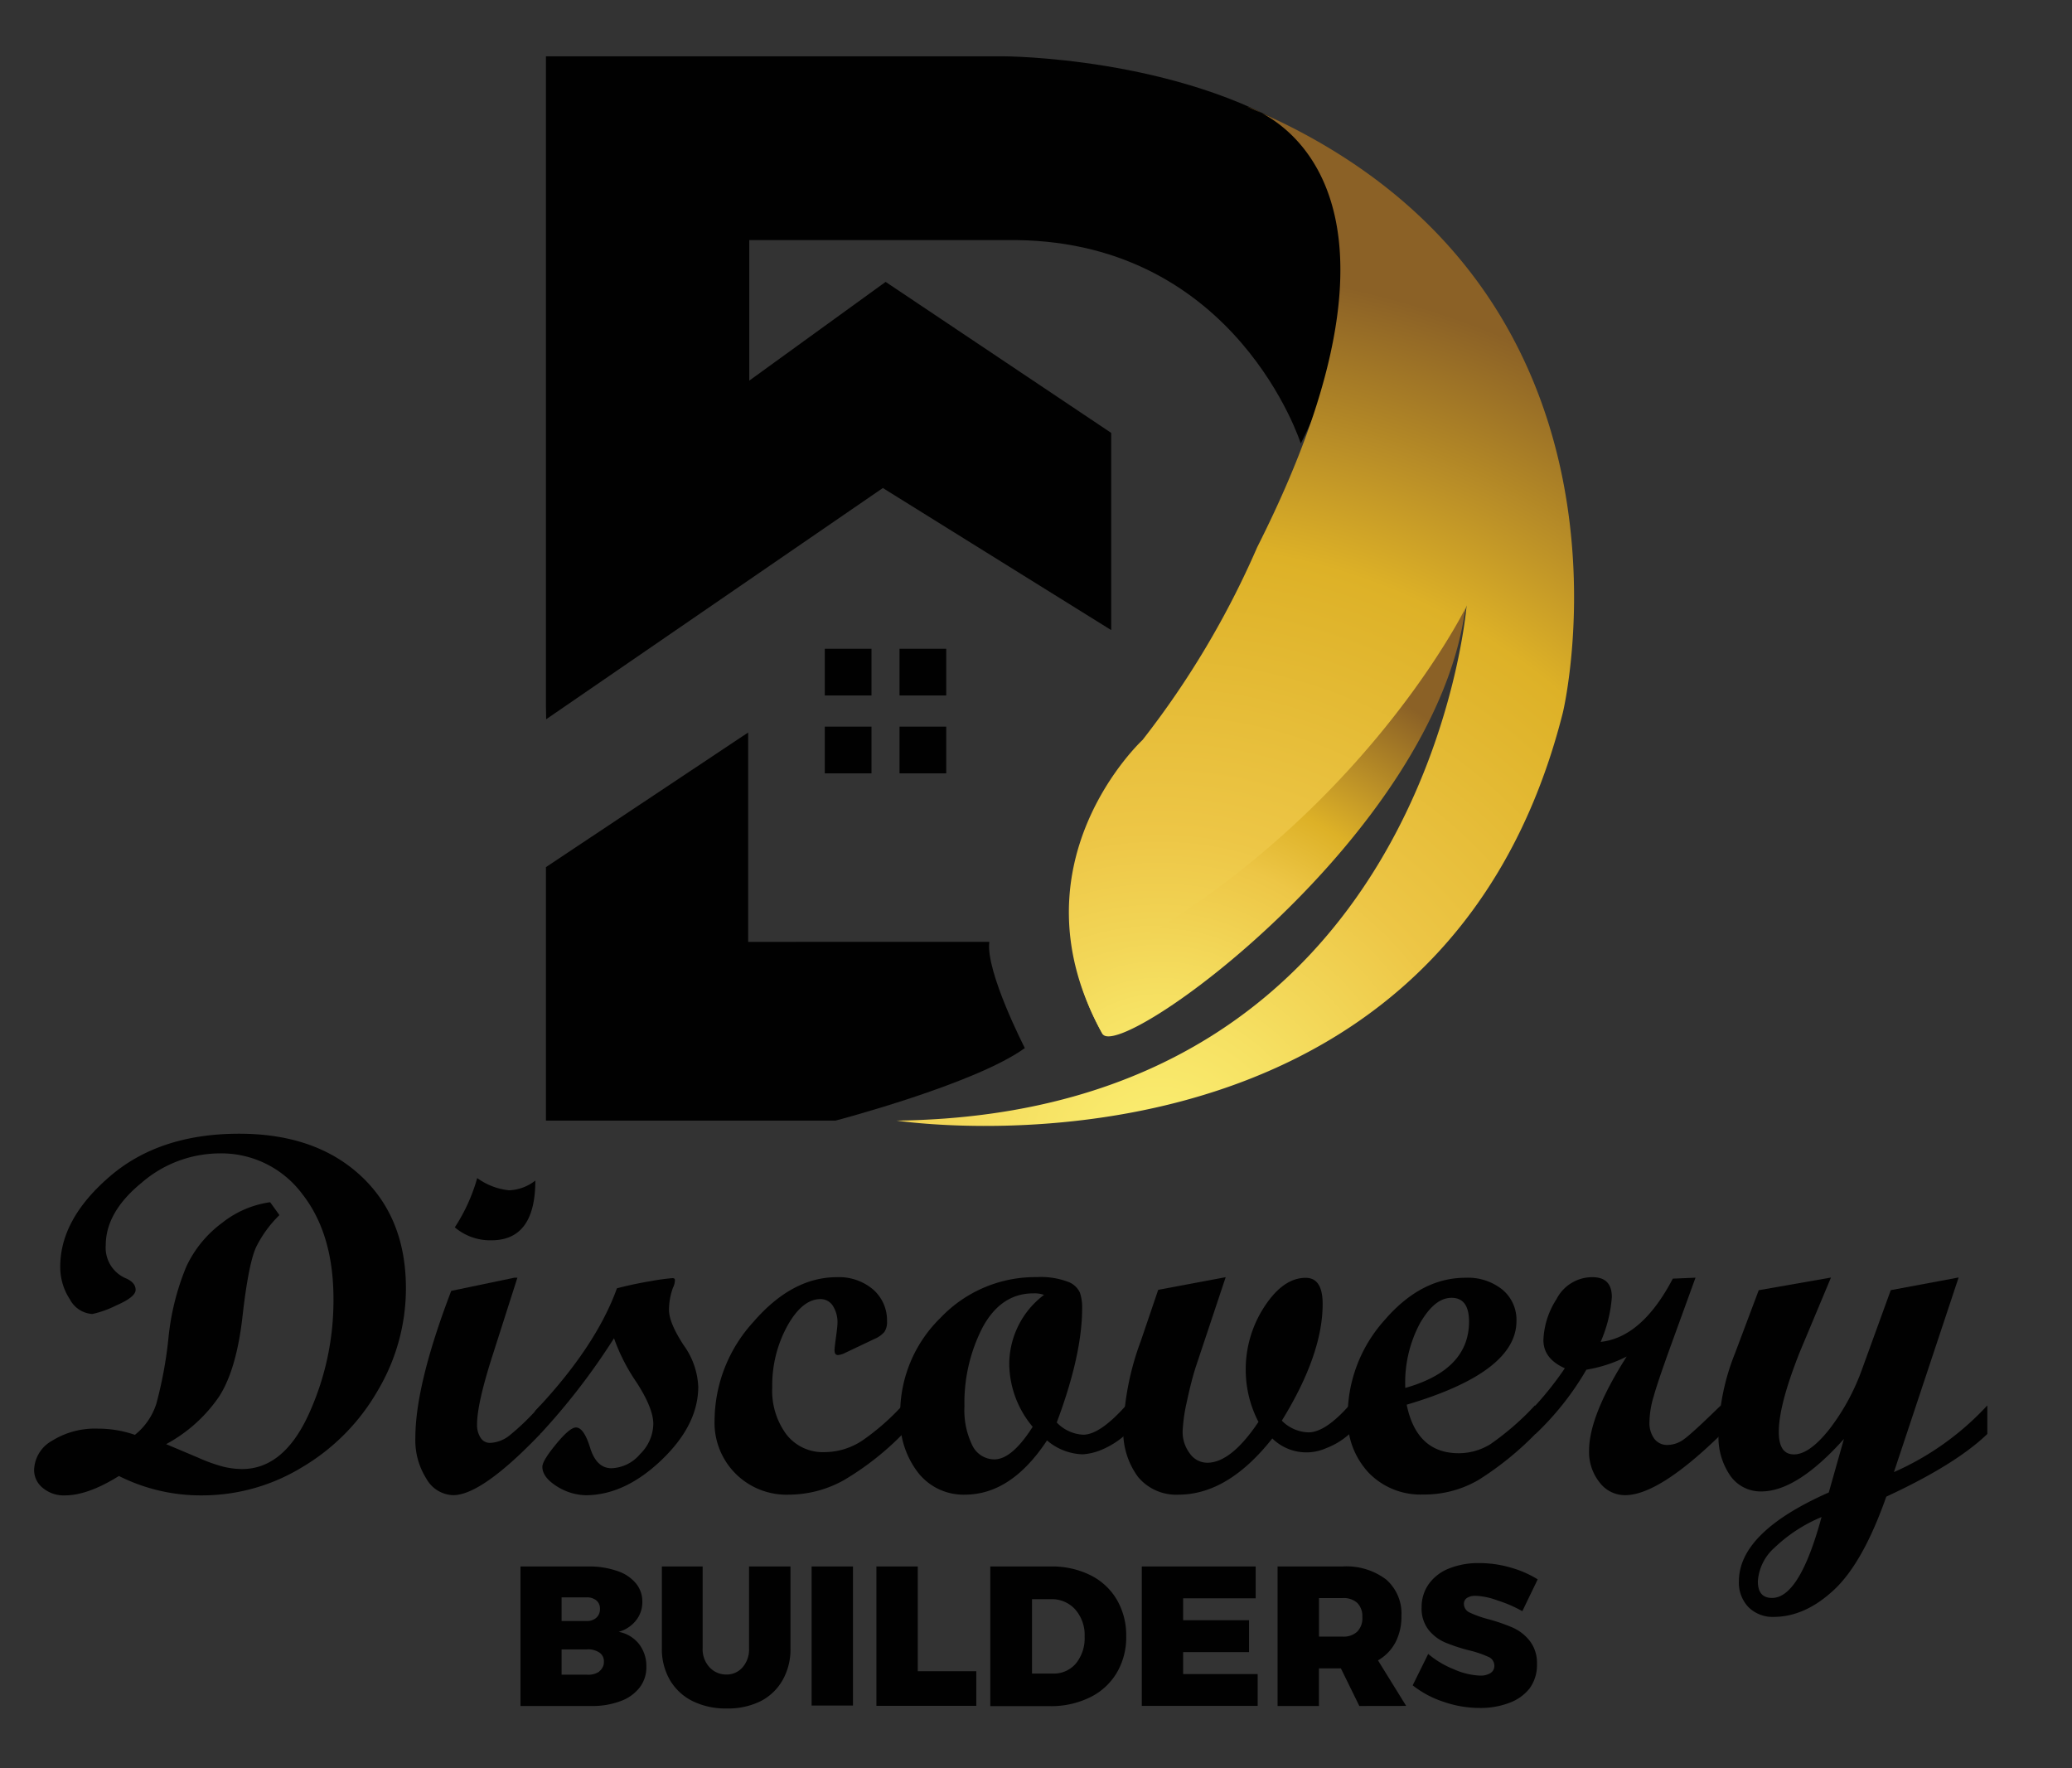 <svg id="Layer_1" data-name="Layer 1" xmlns="http://www.w3.org/2000/svg" xmlns:xlink="http://www.w3.org/1999/xlink" viewBox="0 0 283.09 241.55"><rect x="0" y="0" width="283.09" height="241.55" fill="#333333" stroke="none"/><defs><style>.cls-1{fill:#010101;}.cls-2{fill:url(#Gold_Radial_2);}.cls-3{fill:url(#radial-gradient);}</style><radialGradient id="Gold_Radial_2" cx="158.35" cy="158.85" r="122.33" gradientUnits="userSpaceOnUse"><stop offset="0" stop-color="#fcf174"/><stop offset="0.16" stop-color="#f6e163"/><stop offset="0.37" stop-color="#edc646"/><stop offset="0.69" stop-color="#ddb127"/><stop offset="1" stop-color="#8b6126"/></radialGradient><radialGradient id="radial-gradient" cx="158.35" cy="151.89" r="65.07" gradientUnits="userSpaceOnUse"><stop offset="0" stop-color="#fcf174"/><stop offset="0.23" stop-color="#f6e163"/><stop offset="0.54" stop-color="#edc646"/><stop offset="0.69" stop-color="#ddb127"/><stop offset="1" stop-color="#8b6126"/></radialGradient></defs><title>Builders Logo</title><path class="cls-1" d="M22.7,197.29l4.36,1.84a22.33,22.33,0,0,0,3.45,1.24,11.22,11.22,0,0,0,2.57.32q5.64,0,9.06-7.4a37.3,37.3,0,0,0,3.42-15.86q0-8.94-4.33-14.4a13.79,13.79,0,0,0-11.34-5.46,16.37,16.37,0,0,0-10.53,4q-4.9,4-4.91,8.52a4.54,4.54,0,0,0,2.85,4.59q1.23.58,1.23,1.53c0,.66-.89,1.37-2.67,2.14a13.66,13.66,0,0,1-3.25,1.16,3.73,3.73,0,0,1-3.06-2,8,8,0,0,1-1.32-4.47q0-6.5,6.78-12.33t17.66-5.83q10.41,0,16.6,5.73T55.46,176a27.37,27.37,0,0,1-3.83,13.94,28.8,28.8,0,0,1-10.3,10.47,26.25,26.25,0,0,1-13.72,3.88,24.88,24.88,0,0,1-11.36-2.65q-4.25,2.65-7.38,2.65a4.43,4.43,0,0,1-3-1,3.13,3.13,0,0,1-1.21-2.48,4.73,4.73,0,0,1,2.48-4,11.1,11.1,0,0,1,6.22-1.64,15.33,15.33,0,0,1,5.07.85,8.91,8.91,0,0,0,2.93-4.25A56.91,56.91,0,0,0,23,182.94a34.22,34.22,0,0,1,2.45-9.89,15.63,15.63,0,0,1,4.91-6,13.52,13.52,0,0,1,6.55-2.81L38.18,166A15.93,15.93,0,0,0,35,170.36c-.69,1.47-1.32,4.64-1.87,9.5s-1.63,8.52-3.21,10.95A20.56,20.56,0,0,1,22.7,197.29Z"/><path class="cls-1" d="M73.82,195.9q-8,8.35-11.9,8.36A4.33,4.33,0,0,1,58.25,202a9.79,9.79,0,0,1-1.5-5.59q0-7.24,4.9-20.06l8.63-1.8h.41l-3.4,10.64q-2.12,6.6-2.11,9.42a3.16,3.16,0,0,0,.49,1.82,1.49,1.49,0,0,0,1.25.69,4.55,4.55,0,0,0,2.67-1A33,33,0,0,0,73.82,192Zm-.68-34.62q0,8.16-6,8.16a7.44,7.44,0,0,1-5-1.77,24.32,24.32,0,0,0,3.06-6.73,9,9,0,0,0,4.32,1.67A6.15,6.15,0,0,0,73.14,161.28Z"/><path class="cls-1" d="M84.29,176c1.57-.41,3.14-.74,4.73-1a28.64,28.64,0,0,1,2.85-.39c.23,0,.34.09.34.27a2.34,2.34,0,0,1-.27,1.05,9.15,9.15,0,0,0-.54,3q0,1.77,2,4.83a10.44,10.44,0,0,1,2,5.68q0,5.21-5,10t-10.32,4.83A7.7,7.7,0,0,1,76,203c-1.27-.82-1.9-1.69-1.9-2.62,0-.55.63-1.58,1.88-3.1s2.16-2.27,2.71-2.27c.72,0,1.37.93,1.94,2.78s1.54,2.79,2.92,2.79a5.33,5.33,0,0,0,3.89-1.92,5.9,5.9,0,0,0,1.82-4.13q0-2.15-2.31-5.71a25.86,25.86,0,0,1-3.06-6,90.76,90.76,0,0,1-10,13h-.78v-3.06Q81.4,184,84.29,176Z"/><path class="cls-1" d="M123.33,195.9a38.77,38.77,0,0,1-8,6.29,15.5,15.5,0,0,1-7.57,2A9.82,9.82,0,0,1,97.63,194a20.1,20.1,0,0,1,5.28-13.38q5.3-6.15,11.45-6.14a7.19,7.19,0,0,1,4.93,1.68,5.59,5.59,0,0,1,1.9,4.37,2.37,2.37,0,0,1-.36,1.43,3.66,3.66,0,0,1-1.34.95l-3.94,1.87a2.8,2.8,0,0,1-1.06.34c-.32,0-.47-.23-.47-.68,0-.18.06-.78.2-1.78s.2-1.63.2-1.86a4.16,4.16,0,0,0-.63-2.41,2,2,0,0,0-1.68-.92c-1.65,0-3.17,1.22-4.54,3.67a16.86,16.86,0,0,0-2.06,8.37,10,10,0,0,0,1.94,6.46,6.29,6.29,0,0,0,5.17,2.41,9.38,9.38,0,0,0,5.19-1.58,32.26,32.26,0,0,0,5.52-4.84Z"/><path class="cls-1" d="M153.87,195.9a11.46,11.46,0,0,1-3.37,2.16,7.93,7.93,0,0,1-2.58.62,7.82,7.82,0,0,1-4.87-1.9q-4.89,7.41-11.22,7.41a7.87,7.87,0,0,1-6.39-3,11.93,11.93,0,0,1-2.45-7.85,18.24,18.24,0,0,1,5.51-13.31,17.86,17.86,0,0,1,13.16-5.56,10.53,10.53,0,0,1,4.23.63,2.88,2.88,0,0,1,1.65,1.48,6.21,6.21,0,0,1,.31,2.14q0,6.36-3.47,15.61A5.35,5.35,0,0,0,148,196q2.28,0,5.85-4Zm-11.22-19a4,4,0,0,0-1.47-.21c-2.94,0-5.25,1.55-6.92,4.63a22.47,22.47,0,0,0-2.49,10.81,10.92,10.92,0,0,0,1.08,5.34,3.36,3.36,0,0,0,3,1.9c1.61,0,3.35-1.48,5.24-4.45a13.54,13.54,0,0,1-3.2-8.64A11.89,11.89,0,0,1,142.65,176.89Z"/><path class="cls-1" d="M184.37,195.9a10.12,10.12,0,0,1-3.16,1.93,6.64,6.64,0,0,1-7.38-1.32q-6.06,7.68-12.82,7.68a6.76,6.76,0,0,1-5.53-2.43,10.45,10.45,0,0,1-2-6.78,37.9,37.9,0,0,1,2.38-11.77l2.38-7,9.22-1.73-4.09,12.27c-.43,1.34-.83,2.93-1.22,4.76a22.41,22.41,0,0,0-.57,4,4.85,4.85,0,0,0,1,3.08,2.91,2.91,0,0,0,2.36,1.24q3.26,0,7-5.58a15.42,15.42,0,0,1-1.74-7,15.63,15.63,0,0,1,2.57-8.77q2.57-3.92,5.63-3.91,2.31,0,2.31,3.57,0,6.9-5.58,15.94a5.32,5.32,0,0,0,3.64,1.6q2.31,0,5.58-3.7Z"/><path class="cls-1" d="M209.77,195.9a42.18,42.18,0,0,1-7.75,6.27,14.67,14.67,0,0,1-7.59,2,9.84,9.84,0,0,1-7.46-3,10.77,10.77,0,0,1-2.84-7.78,19.55,19.55,0,0,1,5-13q5-5.83,11.08-5.83a7.51,7.51,0,0,1,5.07,1.63,5.36,5.36,0,0,1,1.91,4.28q0,7-15,11.43,1.36,6.63,7.11,6.63a8.28,8.28,0,0,0,4.29-1.21,37.41,37.41,0,0,0,6.15-5.35ZM192,189.61q8.7-2.46,8.71-9.05c0-2.18-.8-3.26-2.38-3.26s-2.93,1.13-4.29,3.41A17.22,17.22,0,0,0,192,189.61Z"/><path class="cls-1" d="M235.2,195.9q-8.53,8.35-13.15,8.36a4.35,4.35,0,0,1-3.51-1.75,6.65,6.65,0,0,1-1.43-4.34q0-4.78,5.14-12.85a19.07,19.07,0,0,1-5.51,1.8,39.12,39.12,0,0,1-6.94,8.78H209v-3.06a44.68,44.68,0,0,0,4.8-5.92q-2.92-1.29-2.93-3.84a11,11,0,0,1,1.79-5.6,5.48,5.48,0,0,1,4.91-3c1.77,0,2.65.9,2.65,2.72a18.71,18.71,0,0,1-1.53,6.12q5.65-.61,9.86-8.64l3.1-.13-3.16,8.7q-2,5.5-2.55,7.5a12.62,12.62,0,0,0-.58,3.52,3.63,3.63,0,0,0,.66,2.28,2.17,2.17,0,0,0,1.79.85,3.86,3.86,0,0,0,2.34-.84c.75-.55,2.43-2.09,5-4.6Z"/><path class="cls-1" d="M271.52,195.9q-4.32,4.17-13.8,8.56-3.17,9-7.11,12.7t-8.23,3.73a4.68,4.68,0,0,1-3.49-1.33,4.81,4.81,0,0,1-1.31-3.53q0-6.71,12.28-12.14l2.07-7.31q-6.42,7.17-11.29,7.17a5.05,5.05,0,0,1-4.23-2.14,9.23,9.23,0,0,1-1.61-5.71,30.89,30.89,0,0,1,2.24-11l3.25-8.64,9.87-1.73-4.23,10.1q-2.91,7.3-2.9,11,0,3.06,2.07,3.06c1.4,0,3-1.13,4.81-3.4a30,30,0,0,0,4.54-8.36l3.88-10.68,9.27-1.73-8.84,26.59A38.42,38.42,0,0,0,271.52,192Zm-22.65,11.35a20.87,20.87,0,0,0-6.44,4.2,6.71,6.71,0,0,0-2.26,4.58c0,1.51.64,2.27,1.94,2.27Q245.88,218.3,248.87,207.25Z"/><path class="cls-1" d="M84.31,214.61a5.55,5.55,0,0,1,2.55,1.67,3.86,3.86,0,0,1,.9,2.55,4,4,0,0,1-.87,2.55,4.52,4.52,0,0,1-2.37,1.55,4.59,4.59,0,0,1,2.79,1.67,4.92,4.92,0,0,1,1,3.13,4.51,4.51,0,0,1-.92,2.81,5.79,5.79,0,0,1-2.62,1.86,10.86,10.86,0,0,1-4,.66H71.11V214h9.34A11.6,11.6,0,0,1,84.31,214.61ZM81.48,221a1.55,1.55,0,0,0,.49-1.21,1.42,1.42,0,0,0-.49-1.15,2,2,0,0,0-1.33-.42H76.73v3.23h3.42A1.88,1.88,0,0,0,81.48,221Zm.4,7.32a1.6,1.6,0,0,0,.63-1.33,1.44,1.44,0,0,0-.63-1.24,2.82,2.82,0,0,0-1.73-.42H76.73v3.45h3.42A2.69,2.69,0,0,0,81.88,228.36Z"/><path class="cls-1" d="M96.93,227.76a3.07,3.07,0,0,0,2.31,1,2.84,2.84,0,0,0,2.23-1,3.71,3.71,0,0,0,.87-2.59V214H108v11.16a8.52,8.52,0,0,1-1.07,4.36,7.26,7.26,0,0,1-3,2.88,10,10,0,0,1-4.62,1,10.2,10.2,0,0,1-4.67-1,7.41,7.41,0,0,1-3.11-2.88,8.43,8.43,0,0,1-1.1-4.36V214H96v11.16A3.62,3.62,0,0,0,96.93,227.76Z"/><path class="cls-1" d="M110.89,214h5.65v19h-5.65Z"/><path class="cls-1" d="M119.74,214h5.65v14.31h8v4.73H119.74Z"/><path class="cls-1" d="M149,215.2a8.65,8.65,0,0,1,3.59,3.34,9.63,9.63,0,0,1,1.28,5,9.5,9.5,0,0,1-1.3,5,8.64,8.64,0,0,1-3.67,3.35,12,12,0,0,1-5.46,1.19h-8.14V214h8.33A11.79,11.79,0,0,1,149,215.2ZM147,227.25a5.47,5.47,0,0,0,1.19-3.67,5.29,5.29,0,0,0-1.27-3.69,4.28,4.28,0,0,0-3.32-1.42H141v10.16h2.86A3.94,3.94,0,0,0,147,227.25Z"/><path class="cls-1" d="M156,214h15.56v4.35h-9.91v3h9v4.35h-9v3h10.18v4.35H156Z"/><path class="cls-1" d="M185.72,233.06l-2.52-5.14h-3v5.14h-5.65V214h8.88a9,9,0,0,1,5.94,1.77,6.15,6.15,0,0,1,2.1,5,7.54,7.54,0,0,1-.83,3.63,6.15,6.15,0,0,1-2.37,2.43l3.85,6.22Zm-5.51-9.48h3.23a2.71,2.71,0,0,0,2-.68,2.61,2.61,0,0,0,.69-2,2.55,2.55,0,0,0-.69-1.92,2.74,2.74,0,0,0-2-.66h-3.23Z"/><path class="cls-1" d="M204.59,218.64a9.52,9.52,0,0,0-3-.63,2.05,2.05,0,0,0-1.16.29.93.93,0,0,0-.42.83,1.3,1.3,0,0,0,.82,1.18,14.65,14.65,0,0,0,2.58.91,24.81,24.81,0,0,1,3.31,1.15,6.13,6.13,0,0,1,2.27,1.78,4.89,4.89,0,0,1,1,3.15,5.39,5.39,0,0,1-1,3.35,6.21,6.21,0,0,1-2.83,2,10.9,10.9,0,0,1-4,.68,15.06,15.06,0,0,1-4.9-.83,13.68,13.68,0,0,1-4.25-2.26l2.12-4.29a12.68,12.68,0,0,0,3.52,2.1,9.65,9.65,0,0,0,3.57.86,2.51,2.51,0,0,0,1.44-.36,1.14,1.14,0,0,0,.51-1,1.31,1.31,0,0,0-.84-1.21,14.54,14.54,0,0,0-2.61-.88,23.33,23.33,0,0,1-3.28-1.08,5.86,5.86,0,0,1-2.26-1.72,4.73,4.73,0,0,1-.95-3.07,5.43,5.43,0,0,1,1-3.22,6.18,6.18,0,0,1,2.76-2.1,10.74,10.74,0,0,1,4.14-.73,15.18,15.18,0,0,1,4.26.61,14.25,14.25,0,0,1,3.7,1.61l-2.1,4.35A17.31,17.31,0,0,0,204.59,218.64Z"/><path class="cls-1" d="M74.59,96.35V7.69H137s24,0,40.72,10.65,0,42.24,0,42.24S169,33.18,138.9,32.8H102.37V52L121,38.51l30.82,20.63V86.08l-31.2-19.41-46,31.59"/><path class="cls-1" d="M74.59,118.46v34.63h39.56s19.11-5,25.87-9.91c0,0-5.39-10.49-4.85-14.51H102.22v-28.6Z"/><rect class="cls-1" x="112.69" y="88.63" width="6.38" height="6.38"/><rect class="cls-1" x="112.69" y="99.27" width="6.38" height="6.38"/><rect class="cls-1" x="122.9" y="88.63" width="6.38" height="6.38"/><rect class="cls-1" x="122.9" y="99.27" width="6.38" height="6.38"/><path class="cls-2" d="M170.4,14.58s27.71,8,1.37,60.17a120.82,120.82,0,0,1-15.67,26.34s-18.39,17-5.45,40.19c0,0,37.47-14.76,49.73-58.58,0,0-5.45,69.48-77.88,70.39,0,0,74,11.35,91-55.63C213.54,97.46,227.62,38.65,170.4,14.58Z"/><path class="cls-3" d="M200.2,83.12s-15.62,31.69-52.92,49.78a34.25,34.25,0,0,0,3.35,8.34C153,145.2,196.1,114.16,200.2,83.12Z"/></svg>